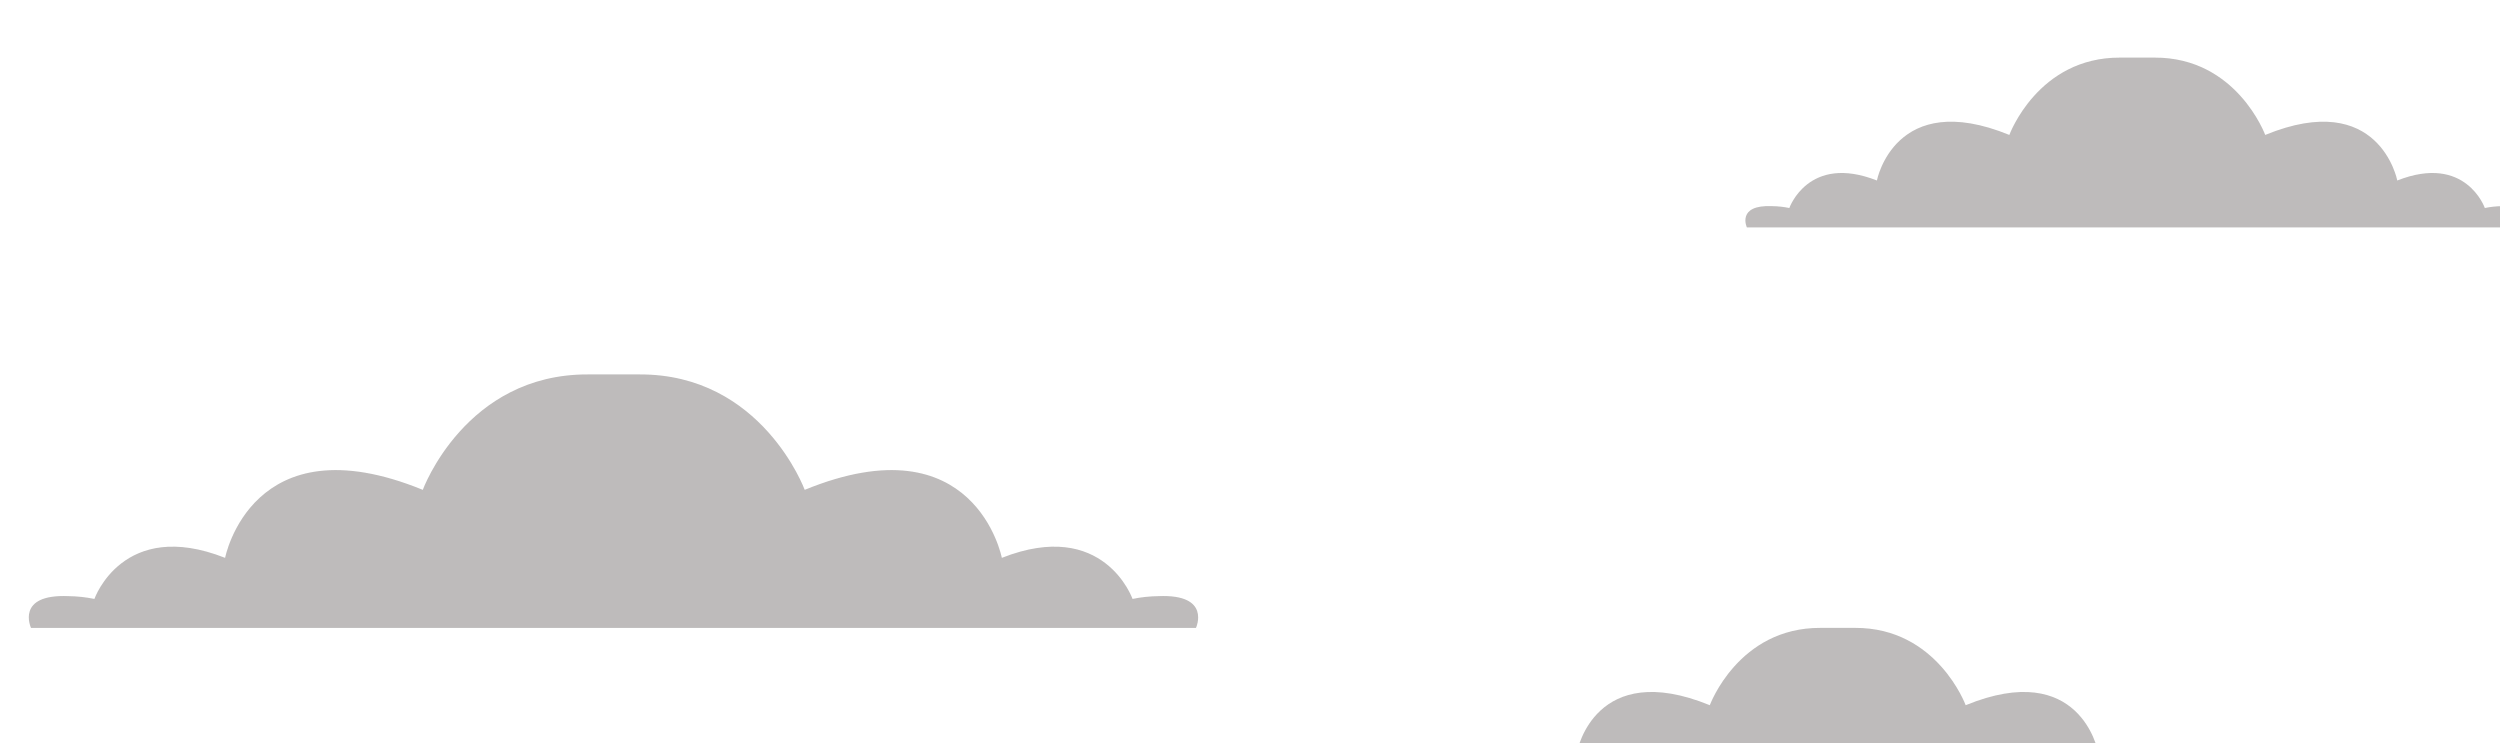 <svg width="434" height="129" viewBox="0 0 434 129" fill="none" xmlns="http://www.w3.org/2000/svg">
<g opacity="0.8" filter="url(#filter0_i_2113_636)">
<path d="M196.092 93.491C194.582 93.508 193.079 93.67 191.608 93.975C191.608 93.975 186.658 79.85 168.919 86.844C168.919 86.844 164.31 62.907 134.697 75.037C134.697 75.037 127.29 54.903 106 55C103.011 55 100.042 55 97.095 55C75.769 54.903 68.397 75.037 68.397 75.037C38.705 62.907 34.077 86.844 34.077 86.844C16.338 79.85 11.388 93.975 11.388 93.975C9.917 93.67 8.414 93.508 6.904 93.491C-2.378 93.087 0.385 99.007 0.385 99.007H202.621C202.621 99.007 205.365 93.087 196.092 93.491Z" fill="#989595" fill-opacity="0.8"/>
</g>
<g opacity="0.8" filter="url(#filter1_i_2113_636)">
<path d="M377.372 124.787C376.361 124.798 375.354 124.907 374.368 125.111C374.368 125.111 371.051 115.648 359.167 120.334C359.167 120.334 356.079 104.297 336.241 112.424C336.241 112.424 331.278 98.935 317.015 99C315.012 99 313.023 99 311.049 99C296.762 98.935 291.823 112.424 291.823 112.424C271.93 104.297 268.83 120.334 268.83 120.334C256.946 115.648 253.63 125.111 253.63 125.111C252.644 124.907 251.637 124.798 250.625 124.787C244.407 124.516 246.258 128.482 246.258 128.482H381.746C381.746 128.482 383.584 124.516 377.372 124.787Z" fill="#989595" fill-opacity="0.8"/>
</g>
<g opacity="0.8" filter="url(#filter2_i_2113_636)">
<path d="M429.372 25.787C428.361 25.798 427.354 25.907 426.368 26.111C426.368 26.111 423.051 16.648 411.167 21.334C411.167 21.334 408.079 5.297 388.241 13.424C388.241 13.424 383.278 -0.065 369.015 0C367.012 0 365.023 0 363.049 0C348.762 -0.065 343.823 13.424 343.823 13.424C323.93 5.297 320.83 21.334 320.83 21.334C308.946 16.648 305.63 26.111 305.63 26.111C304.644 25.907 303.637 25.798 302.625 25.787C296.407 25.516 298.258 29.482 298.258 29.482H433.746C433.746 29.482 435.584 25.516 429.372 25.787Z" fill="#989595" fill-opacity="0.8"/>
</g>
<defs>
<filter id="filter0_i_2113_636" x="0" y="55" width="205" height="46.007" filterUnits="userSpaceOnUse" color-interpolation-filters="sRGB">
<feFlood flood-opacity="0" result="BackgroundImageFix"/>
<feBlend mode="normal" in="SourceGraphic" in2="BackgroundImageFix" result="shape"/>
<feColorMatrix in="SourceAlpha" type="matrix" values="0 0 0 0 0 0 0 0 0 0 0 0 0 0 0 0 0 0 127 0" result="hardAlpha"/>
<feOffset dx="5" dy="10"/>
<feGaussianBlur stdDeviation="1"/>
<feComposite in2="hardAlpha" operator="arithmetic" k2="-1" k3="1"/>
<feColorMatrix type="matrix" values="0 0 0 0 0 0 0 0 0 0 0 0 0 0 0 0 0 0 0.25 0"/>
<feBlend mode="normal" in2="shape" result="effect1_innerShadow_2113_636"/>
</filter>
<filter id="filter1_i_2113_636" x="246" y="99" width="138" height="31.482" filterUnits="userSpaceOnUse" color-interpolation-filters="sRGB">
<feFlood flood-opacity="0" result="BackgroundImageFix"/>
<feBlend mode="normal" in="SourceGraphic" in2="BackgroundImageFix" result="shape"/>
<feColorMatrix in="SourceAlpha" type="matrix" values="0 0 0 0 0 0 0 0 0 0 0 0 0 0 0 0 0 0 127 0" result="hardAlpha"/>
<feOffset dx="5" dy="10"/>
<feGaussianBlur stdDeviation="1"/>
<feComposite in2="hardAlpha" operator="arithmetic" k2="-1" k3="1"/>
<feColorMatrix type="matrix" values="0 0 0 0 0 0 0 0 0 0 0 0 0 0 0 0 0 0 0.25 0"/>
<feBlend mode="normal" in2="shape" result="effect1_innerShadow_2113_636"/>
</filter>
<filter id="filter2_i_2113_636" x="298" y="0" width="138" height="31.482" filterUnits="userSpaceOnUse" color-interpolation-filters="sRGB">
<feFlood flood-opacity="0" result="BackgroundImageFix"/>
<feBlend mode="normal" in="SourceGraphic" in2="BackgroundImageFix" result="shape"/>
<feColorMatrix in="SourceAlpha" type="matrix" values="0 0 0 0 0 0 0 0 0 0 0 0 0 0 0 0 0 0 127 0" result="hardAlpha"/>
<feOffset dx="5" dy="10"/>
<feGaussianBlur stdDeviation="1"/>
<feComposite in2="hardAlpha" operator="arithmetic" k2="-1" k3="1"/>
<feColorMatrix type="matrix" values="0 0 0 0 0 0 0 0 0 0 0 0 0 0 0 0 0 0 0.25 0"/>
<feBlend mode="normal" in2="shape" result="effect1_innerShadow_2113_636"/>
</filter>
</defs>
</svg>
